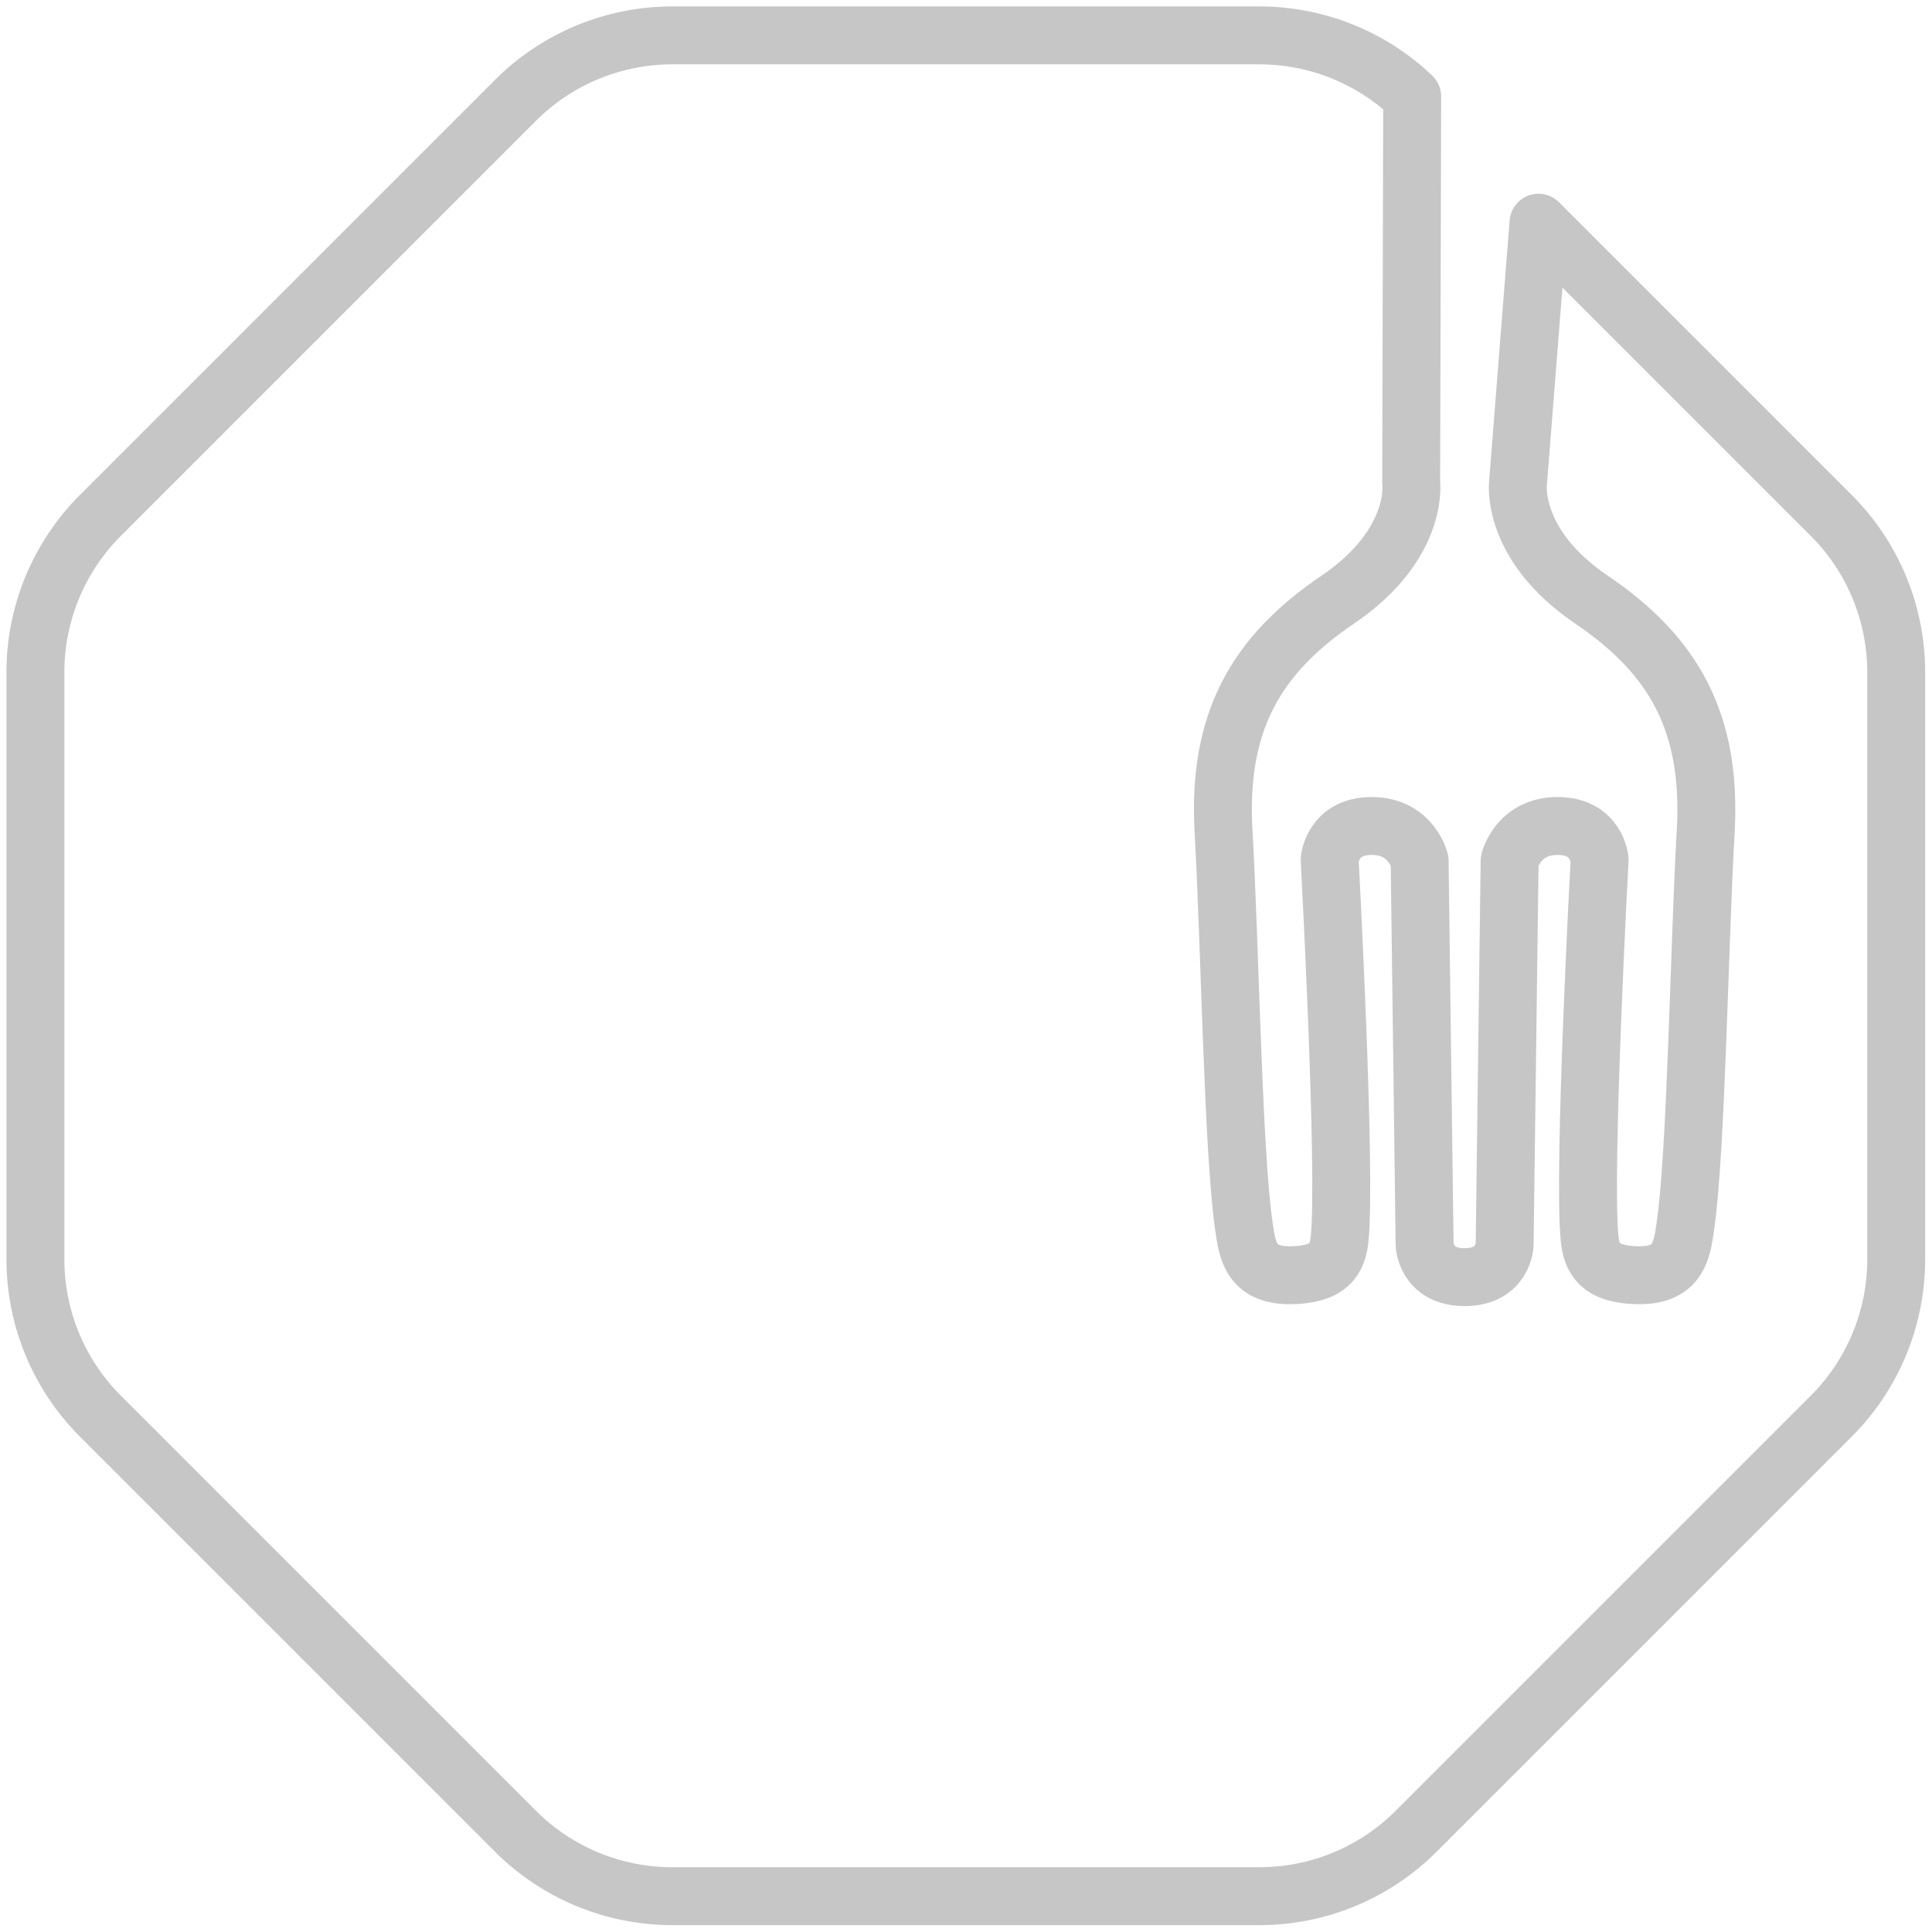 <?xml version="1.0" encoding="UTF-8" standalone="no"?>
<!DOCTYPE svg PUBLIC "-//W3C//DTD SVG 1.1//EN" "http://www.w3.org/Graphics/SVG/1.1/DTD/svg11.dtd">
<svg width="100%" height="100%" viewBox="0 0 500 500" version="1.1" xmlns="http://www.w3.org/2000/svg" xmlns:xlink="http://www.w3.org/1999/xlink" xml:space="preserve" xmlns:serif="http://www.serif.com/" style="fill-rule:evenodd;clip-rule:evenodd;stroke-linejoin:round;stroke-miterlimit:2;">
    <g transform="matrix(1.98,0,0,1.98,-215.844,-293.691)">
        <path d="M310.105,177.436L348.374,215.704C353.808,221.138 356.861,228.509 356.861,236.194L356.861,312.933C356.861,320.619 353.808,327.989 348.374,333.423C334.668,347.129 307.816,373.981 294.11,387.686C288.676,393.121 281.306,396.173 273.621,396.173L196.881,396.173C189.196,396.173 181.826,393.121 176.391,387.686C162.686,373.981 135.834,347.129 122.128,333.423C116.694,327.989 113.641,320.619 113.641,312.933L113.641,236.194C113.641,228.509 116.694,221.138 122.128,215.704C135.834,201.998 162.686,175.147 176.391,161.441C181.826,156.007 189.196,152.954 196.881,152.954L273.621,152.954C281.066,152.954 288.216,155.819 293.596,160.939L293.461,211.34C293.461,211.34 294.613,219.419 283.848,226.717C273.084,234.015 268.114,242.782 268.942,257.093C269.77,271.405 270.17,299.068 271.613,308.721C272.041,311.584 272.421,315.029 277.602,315.011C282.783,314.992 283.861,312.852 284.12,310.155C284.987,301.105 282.806,260.708 282.806,260.708C282.806,260.708 283.137,256.29 288.303,256.29C293.469,256.29 294.568,260.829 294.568,260.829L295.218,311.002C295.218,311.002 295.352,315.259 300.449,315.259C305.545,315.259 305.679,311.002 305.679,311.002L306.33,260.829C306.33,260.829 307.429,256.29 312.595,256.29C317.761,256.29 318.091,260.708 318.091,260.708C318.091,260.708 315.911,301.105 316.778,310.155C317.036,312.852 318.114,314.992 323.295,315.011C328.477,315.029 328.857,311.584 329.285,308.721C330.728,299.068 331.127,271.405 331.955,257.093C332.783,242.782 327.814,234.015 317.049,226.717C306.285,219.419 307.436,211.34 307.436,211.34L310.105,177.436Z" style="fill:none;stroke:rgb(198,198,198);stroke-width:7.57px;"/>
    </g>
</svg>
